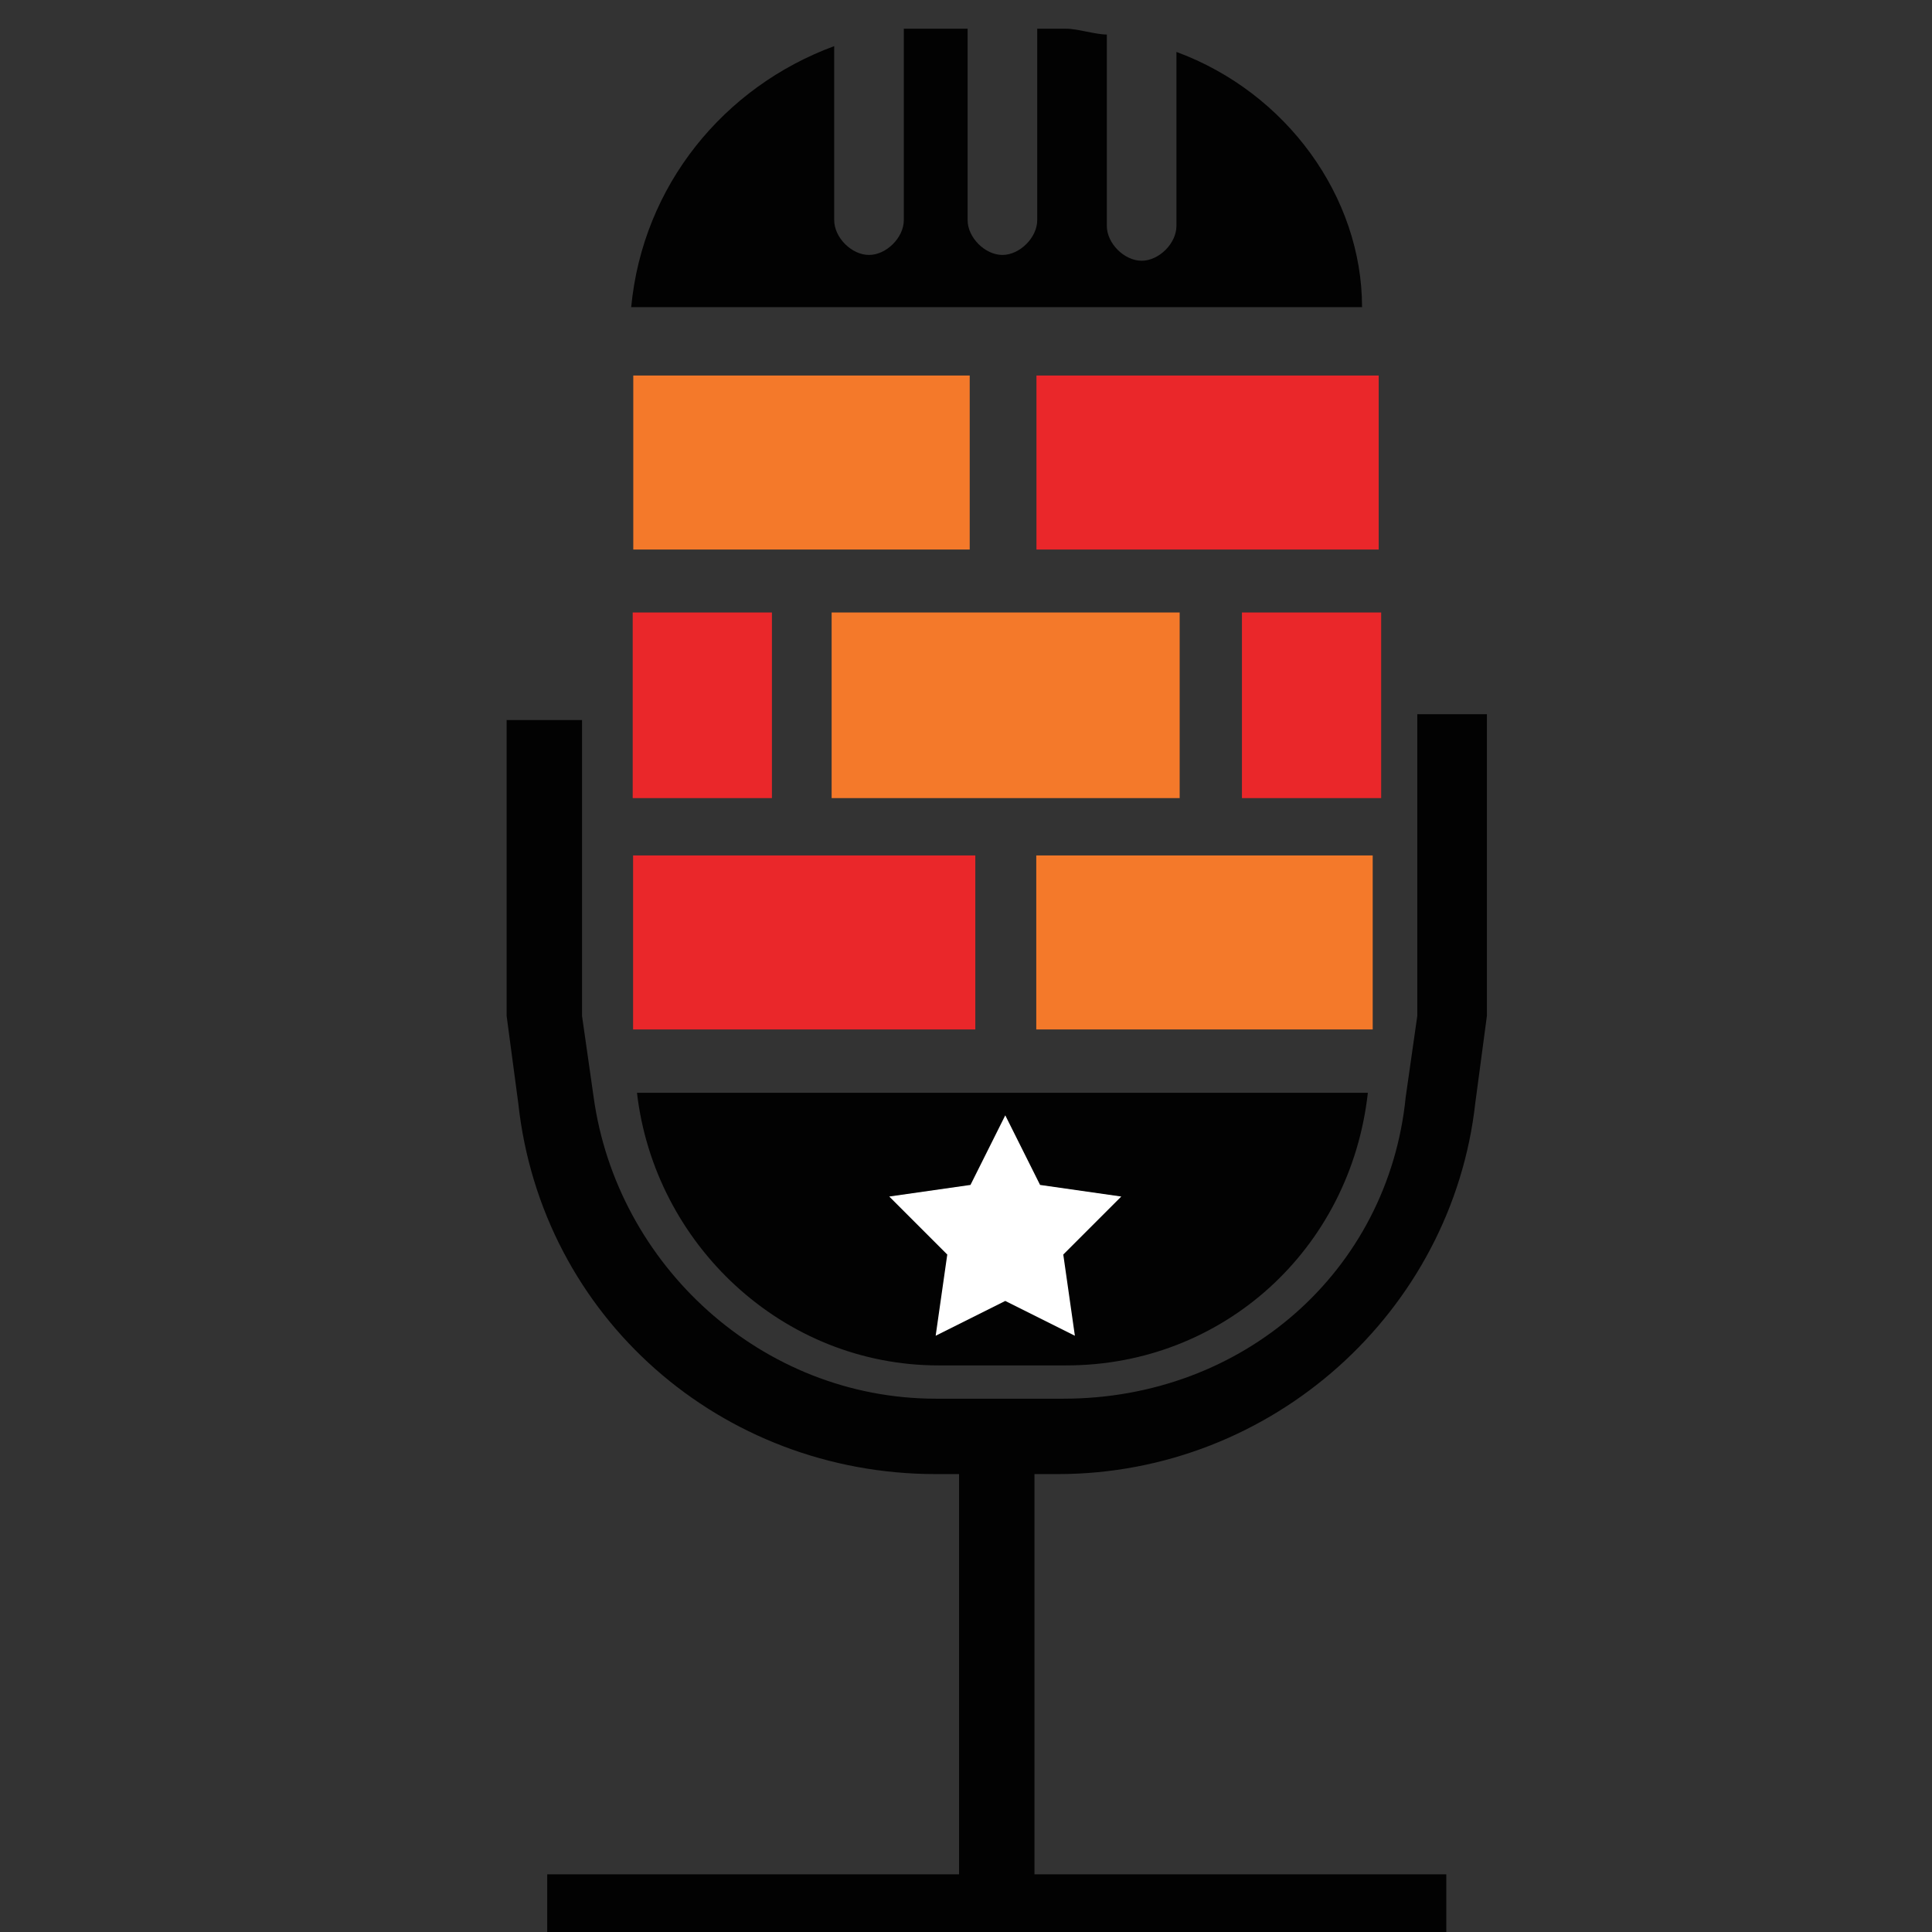 <?xml version="1.0" encoding="utf-8"?>
<!-- Generator: Adobe Illustrator 24.1.0, SVG Export Plug-In . SVG Version: 6.00 Build 0)  -->
<svg version="1.1" id="Layer_1" xmlns="http://www.w3.org/2000/svg" xmlns:xlink="http://www.w3.org/1999/xlink" x="0px" y="0px"
	 viewBox="0 0 16 16" style="enable-background:new 0 0 16 16;" xml:space="preserve">
<rect x="0" y="0" width="16" height="16" fill="#333333" stroke="none"/>
<style type="text/css">
	.st0{fill:#020202;}
	.st1{fill:#F4792A;}
	.st2{fill:#EA272A;}
	.st3{fill:#FFFFFF;}
</style>
<g id="logo-logo_1_" transform="matrix(1.575 0 0 1.575 512 437.45)">
	<g transform="matrix(0.305 0 0 -0.305 -0.077 33.122)">
		<path class="st0" d="M-1054.6,1000.4c0.3-2.6,2.5-4.7,5.2-4.7h2.2c2.7,0,4.9,2,5.2,4.7L-1054.6,1000.4"/>
	</g>
	<g transform="matrix(0.305 0 0 -0.305 -29.651 -77.918)">
		<path class="st1" d="M-951.9,648.7h-5.8v-3h5.8V648.7"/>
	</g>
	<g transform="matrix(0.305 0 0 -0.305 29.26 -77.918)">
		<path class="st2" d="M-1143.9,648.7v-3h5.9v3H-1143.9"/>
	</g>
	<g transform="matrix(0.305 0 0 -0.305 -44.477 -43.061)">
		<path class="st2" d="M-906.7,758.9h-2.4v-3.2h2.4V758.9"/>
	</g>
	<g transform="matrix(0.305 0 0 -0.305 0.001 -43.061)">
		<path class="st1" d="M-1051.5,755.7h6v3.2h-6V755.7"/>
	</g>
	<g transform="matrix(0.305 0 0 -0.305 44.401 -43.061)">
		<path class="st2" d="M-1190,758.9v-3.2h2.4v3.2H-1190"/>
	</g>
	<g transform="matrix(0.305 0 0 -0.305 29.259 -8.203)">
		<path class="st1" d="M-1143.9,869v-3h5.8v3H-1143.9"/>
	</g>
	<g transform="matrix(0.305 0 0 -0.305 -29.652 -8.203)">
		<path class="st2" d="M-951.8,869h-5.9v-3h5.9V869"/>
	</g>
	<g transform="matrix(0.305 0 0 -0.305 -0.077 -120.032)">
		<path class="st0" d="M-1045.3,516.2v-3c0-0.3-0.3-0.6-0.6-0.6c-0.3,0-0.6,0.3-0.6,0.6v3.3c-0.2,0-0.5,0.1-0.7,0.1h-0.5v-3.3
			c0-0.3-0.3-0.6-0.6-0.6c-0.3,0-0.6,0.3-0.6,0.6v3.3h-0.5c-0.2,0-0.4,0-0.6,0v-3.3c0-0.3-0.3-0.6-0.6-0.6s-0.6,0.3-0.6,0.6v3
			c-1.9-0.7-3.3-2.4-3.5-4.5h12.6C-1042.1,513.7-1043.4,515.5-1045.3,516.2"/>
	</g>
	<g transform="matrix(0.305 0 0 -0.305 -0.001 32.966)">
		<path class="st3" d="M-1048.5,999.5l0.6-1.2l1.4-0.2l-1-1l0.2-1.4l-1.2,0.6l-1.2-0.6l0.2,1.4l-1,1l1.4,0.2L-1048.5,999.5"/>
	</g>
	<g transform="matrix(0.305 0 0 -0.305 0 48.974)">
		<path class="st0" d="M-1041.4,1058.8v-5.1l-0.2-1.4c-0.3-3-2.8-5.2-5.9-5.2h-2.2c-3,0-5.5,2.3-5.9,5.2l-0.2,1.4v5.1h-1.3v-5.1
			l0.2-1.5c0.4-3.7,3.5-6.4,7.2-6.4h0.4v-6.9h-7.1v-1.3h15.5v1.3h-7.1v6.9h0.4c3.7,0,6.8,2.8,7.2,6.4l0.2,1.5l0,5.2H-1041.4"/>
	</g>
</g>
</svg>
